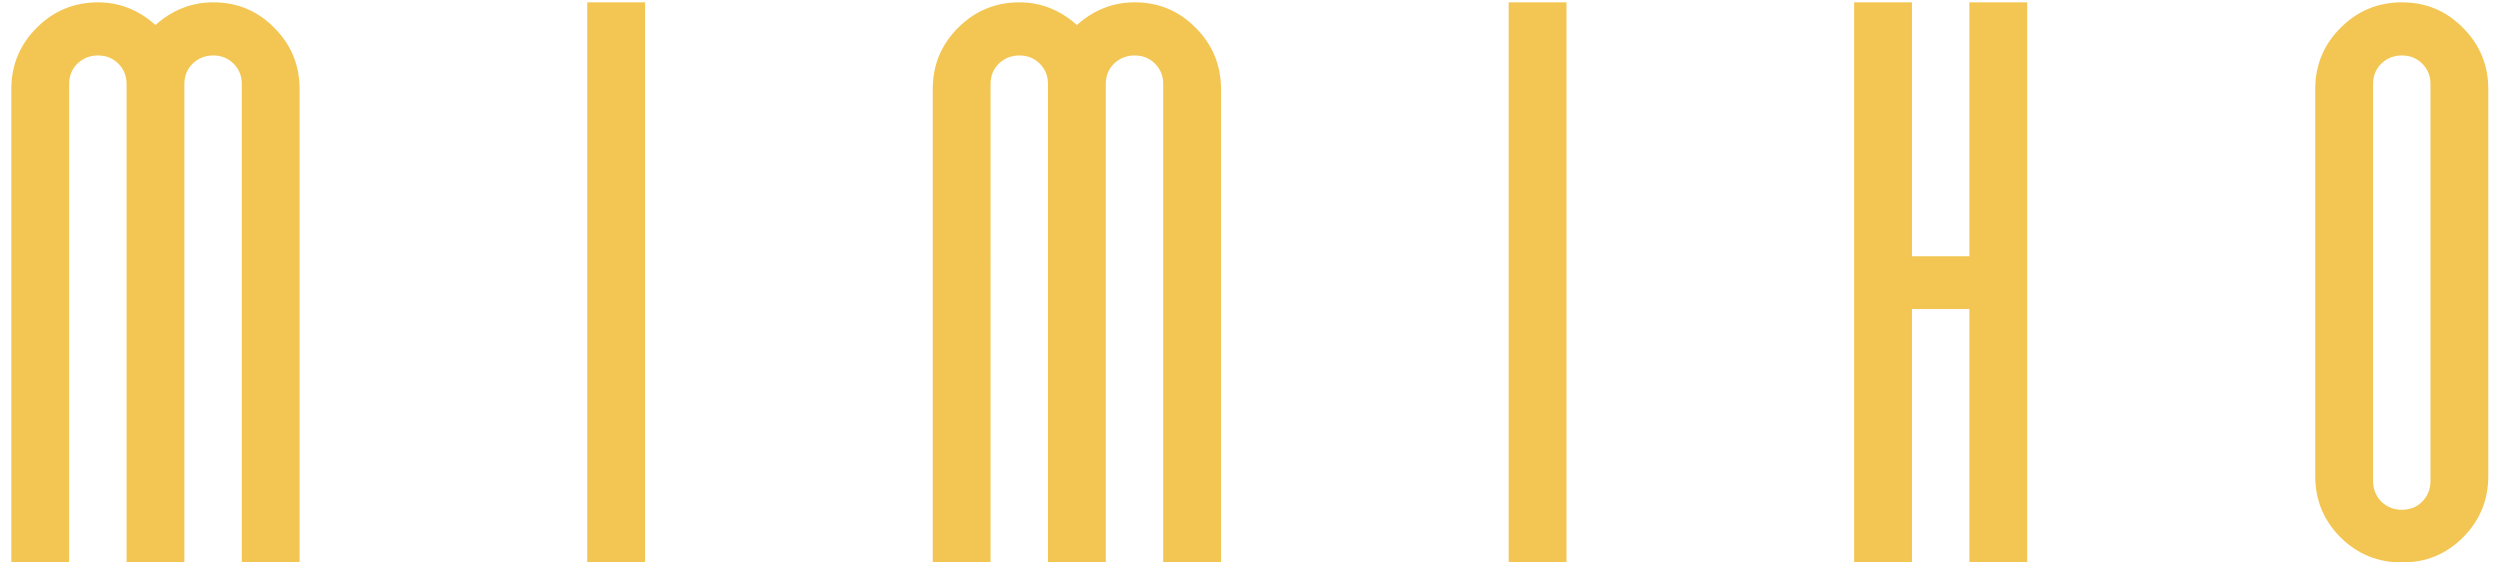 <svg width="200" height="45" fill="none" xmlns="http://www.w3.org/2000/svg"><path d="M17.063.188c1.916 0 3.541.677 4.875 2.03 1.354 1.355 2.03 2.99 2.03 4.907V45h-4.624V6.719c0-.646-.219-1.188-.657-1.625-.437-.438-.979-.657-1.625-.657-.645 0-1.197.22-1.656.657-.437.437-.656.979-.656 1.625V45h-4.625V6.719c0-.646-.219-1.188-.656-1.625-.438-.438-.98-.657-1.625-.657-.646 0-1.198.22-1.657.657-.437.437-.656.979-.656 1.625V45H.906V7.125c0-1.917.677-3.552 2.031-4.906C4.293.865 5.928.188 7.845.188c1.708 0 3.24.604 4.593 1.812C13.793.792 15.334.187 17.064.187ZM46.98 45V.187h4.625V45h-4.625ZM90.775.187c1.917 0 3.542.678 4.875 2.032 1.354 1.354 2.031 2.99 2.031 4.906V45h-4.625V6.719c0-.646-.218-1.188-.656-1.625-.438-.438-.98-.657-1.625-.657-.646 0-1.198.22-1.656.657-.438.437-.656.979-.656 1.625V45h-4.625V6.719c0-.646-.22-1.188-.657-1.625-.437-.438-.979-.657-1.625-.657s-1.198.22-1.656.657c-.438.437-.656.979-.656 1.625V45h-4.625V7.125c0-1.917.677-3.552 2.031-4.906C78.004.865 79.64.188 81.556.188c1.709 0 3.24.604 4.594 1.812C87.504.792 89.046.187 90.775.187ZM120.694 45V.187h4.625V45h-4.625Zm36.856-24.5V.187h4.625V45h-4.625V24.719h-4.594V45h-4.625V.187h4.625V20.5h4.594Zm29.7-18.281c1.354-1.354 2.99-2.031 4.906-2.031 1.917 0 3.542.677 4.875 2.03 1.354 1.355 2.031 2.99 2.031 4.907v30.969c0 1.916-.677 3.552-2.031 4.906-1.333 1.333-2.958 2-4.875 2-1.916 0-3.552-.667-4.906-2-1.354-1.354-2.031-2.99-2.031-4.906V7.125c0-1.917.677-3.552 2.031-4.906Zm7.188 36.25V6.719c0-.646-.219-1.188-.657-1.625-.437-.438-.979-.657-1.625-.657s-1.198.22-1.656.657c-.438.437-.656.979-.656 1.625v31.75c0 .646.218 1.198.656 1.656.458.438 1.01.656 1.656.656.646 0 1.188-.218 1.625-.656.438-.458.657-1.01.657-1.656Z" fill="#F3C653"/></svg>